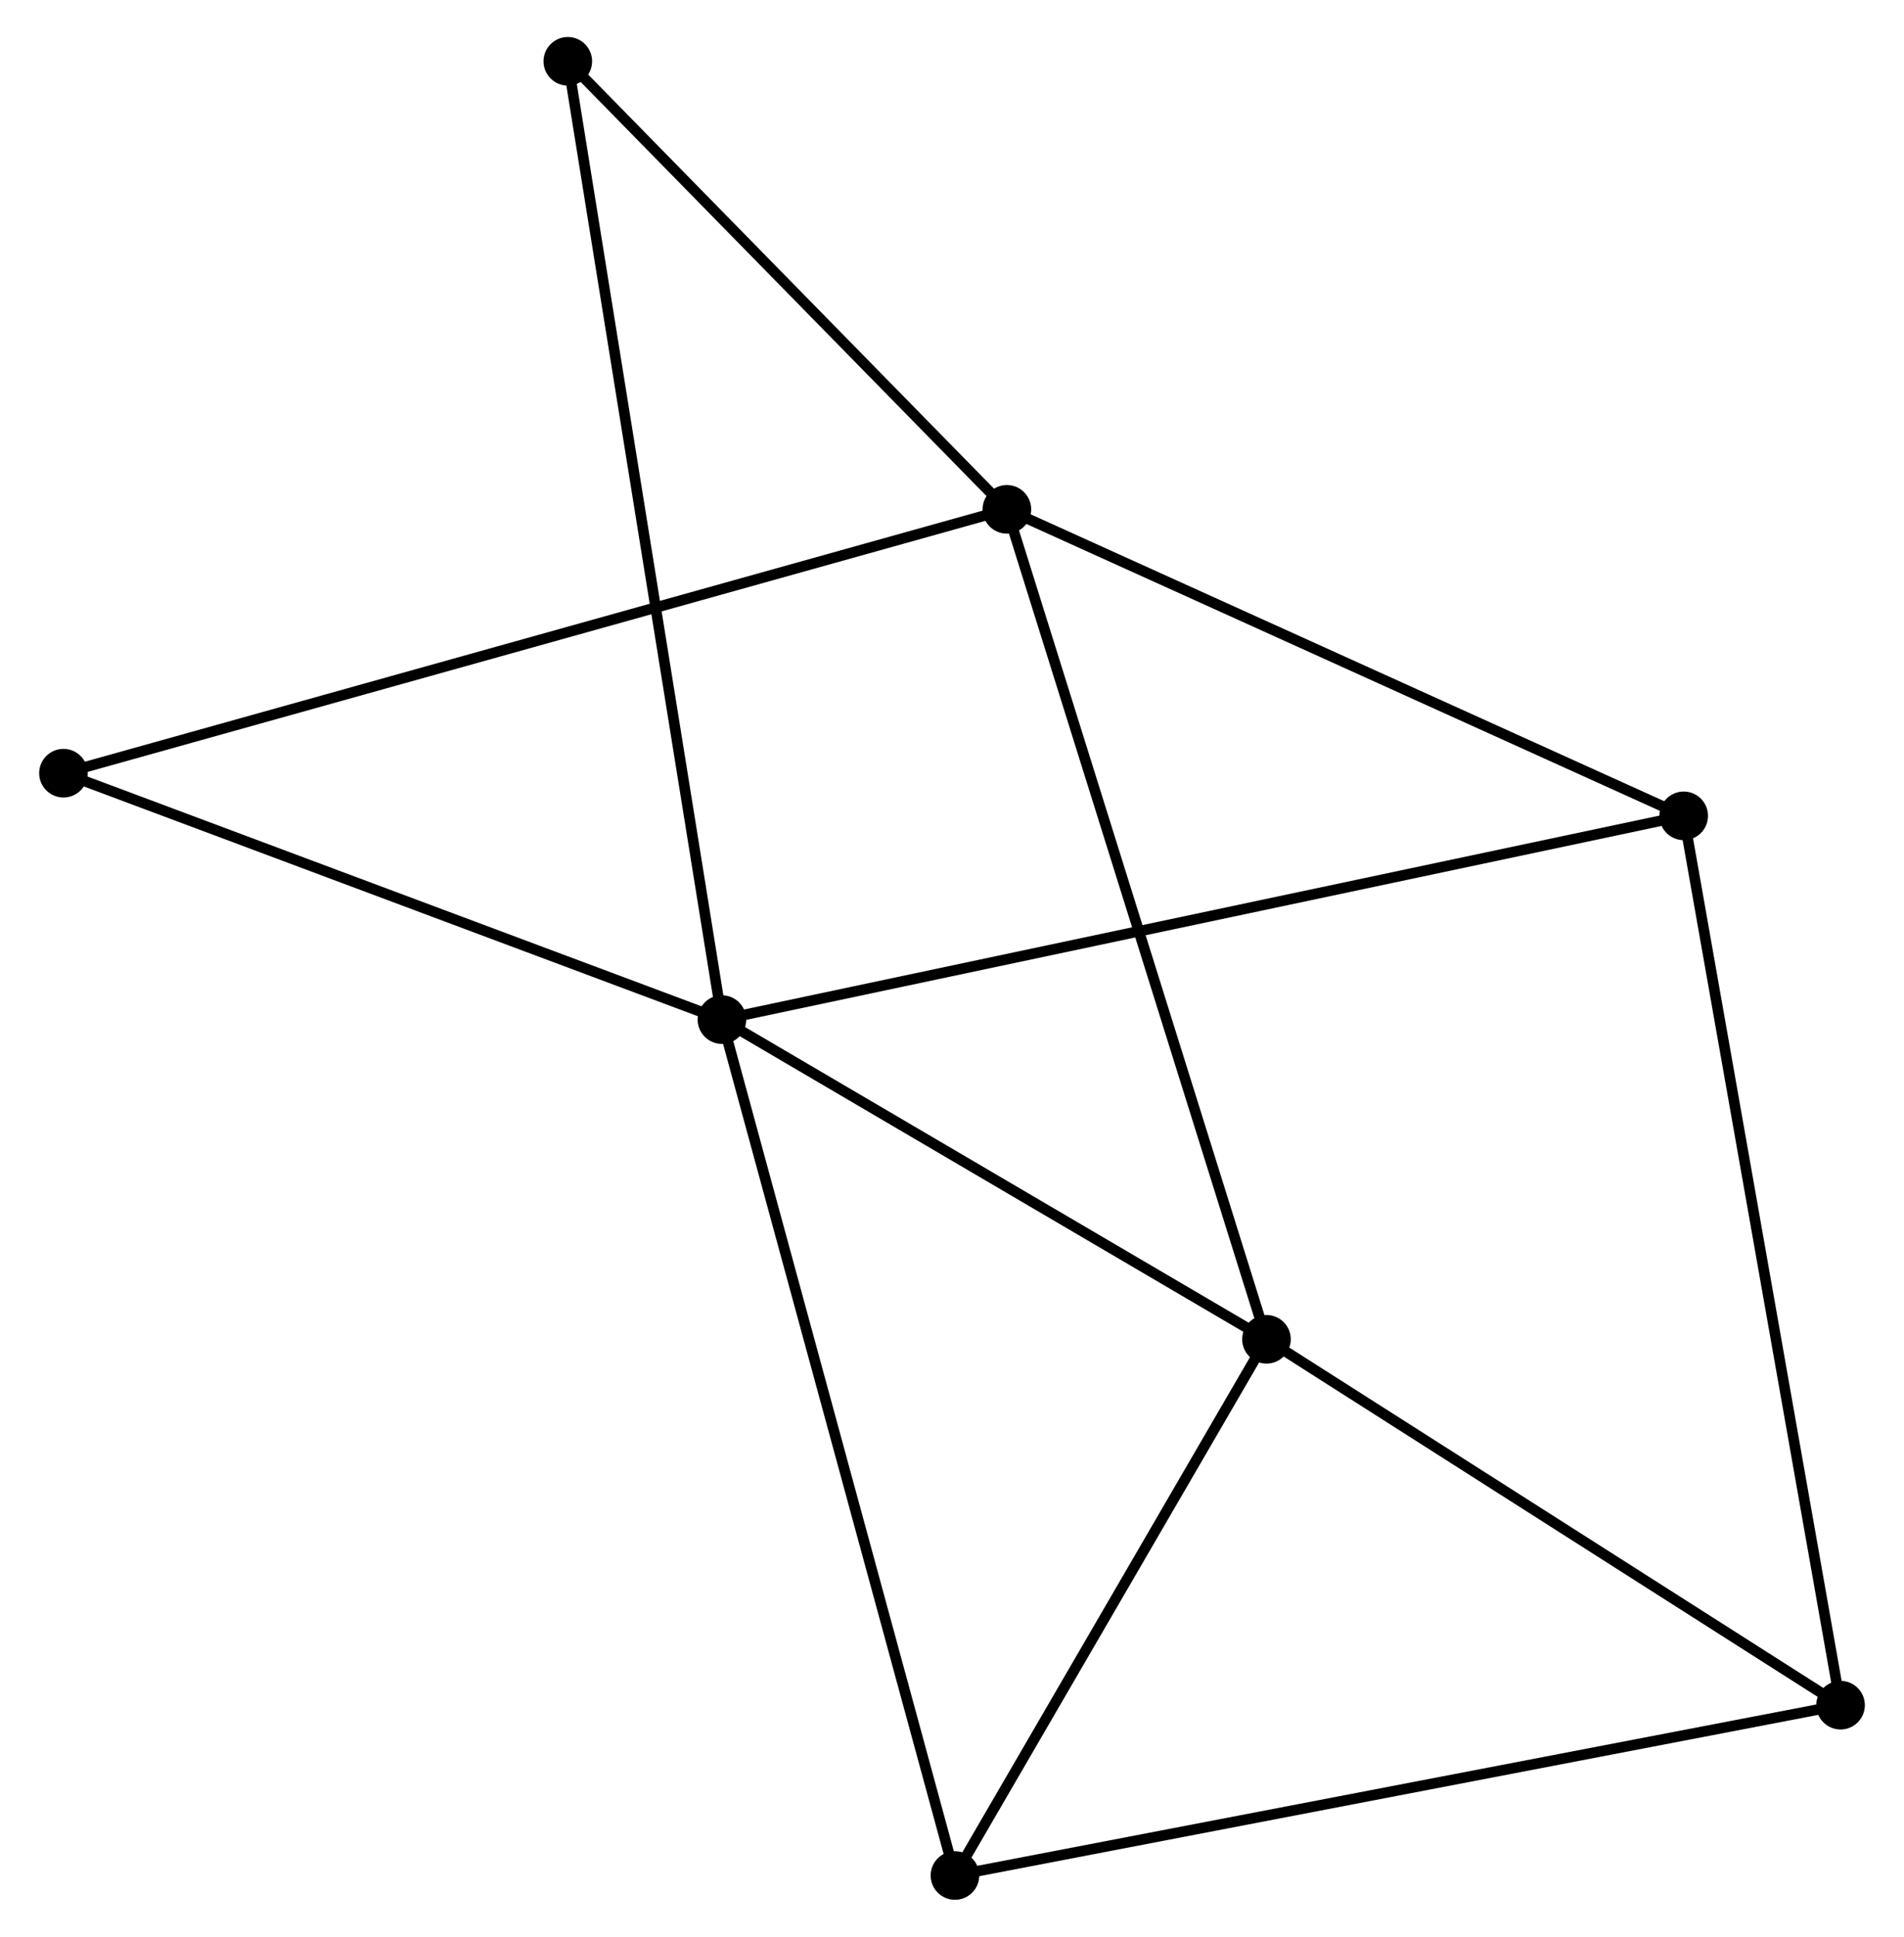<?xml version="1.0" encoding="UTF-8" standalone="no"?>
<!DOCTYPE svg PUBLIC "-//W3C//DTD SVG 1.1//EN"
 "http://www.w3.org/Graphics/SVG/1.1/DTD/svg11.dtd">
<!-- Generated by graphviz version 2.36.0 (20140111.2315)
 -->
<!-- Title: %3 Pages: 1 -->
<svg width="180pt" height="183pt"
 viewBox="0.00 0.00 179.83 183.25" xmlns="http://www.w3.org/2000/svg" xmlns:xlink="http://www.w3.org/1999/xlink">
<g id="graph0" class="graph" transform="scale(1 1) rotate(0) translate(4 179.254)">
<title>%3</title>
<!-- 0 -->
<g id="node1" class="node"><title>0</title>
<ellipse fill="black" stroke="black" cx="64.135" cy="-82.782" rx="1.8" ry="1.8"/>
</g>
<!-- 2 -->
<g id="node2" class="node"><title>2</title>
<ellipse fill="black" stroke="black" cx="115.686" cy="-52.533" rx="1.8" ry="1.8"/>
</g>
<!-- 0&#45;&#45;2 -->
<g id="edge1" class="edge"><title>0&#45;&#45;2</title>
<path fill="none" stroke="black" d="M65.85,-81.775C73.677,-77.183 105.963,-58.239 113.912,-53.575"/>
</g>
<!-- 4 -->
<g id="node3" class="node"><title>4</title>
<ellipse fill="black" stroke="black" cx="86.195" cy="-1.8" rx="1.8" ry="1.8"/>
</g>
<!-- 0&#45;&#45;4 -->
<g id="edge2" class="edge"><title>0&#45;&#45;4</title>
<path fill="none" stroke="black" d="M64.68,-80.78C67.733,-69.576 82.667,-14.752 85.669,-3.732"/>
</g>
<!-- 5 -->
<g id="node4" class="node"><title>5</title>
<ellipse fill="black" stroke="black" cx="155.184" cy="-102.061" rx="1.8" ry="1.8"/>
</g>
<!-- 0&#45;&#45;5 -->
<g id="edge3" class="edge"><title>0&#45;&#45;5</title>
<path fill="none" stroke="black" d="M66.037,-83.185C77.886,-85.694 141.474,-99.158 153.293,-101.66"/>
</g>
<!-- 6 -->
<g id="node5" class="node"><title>6</title>
<ellipse fill="black" stroke="black" cx="49.545" cy="-173.454" rx="1.8" ry="1.8"/>
</g>
<!-- 0&#45;&#45;6 -->
<g id="edge4" class="edge"><title>0&#45;&#45;6</title>
<path fill="none" stroke="black" d="M63.83,-84.676C61.932,-96.476 51.742,-159.8 49.848,-171.57"/>
</g>
<!-- 7 -->
<g id="node6" class="node"><title>7</title>
<ellipse fill="black" stroke="black" cx="1.8" cy="-106.097" rx="1.8" ry="1.8"/>
</g>
<!-- 0&#45;&#45;7 -->
<g id="edge5" class="edge"><title>0&#45;&#45;7</title>
<path fill="none" stroke="black" d="M62.337,-83.455C53.234,-86.859 12.327,-102.16 3.487,-105.466"/>
</g>
<!-- 2&#45;&#45;4 -->
<g id="edge11" class="edge"><title>2&#45;&#45;4</title>
<path fill="none" stroke="black" d="M114.705,-50.846C110.227,-43.143 91.758,-11.369 87.21,-3.546"/>
</g>
<!-- 3 -->
<g id="node8" class="node"><title>3</title>
<ellipse fill="black" stroke="black" cx="170.032" cy="-17.914" rx="1.8" ry="1.8"/>
</g>
<!-- 2&#45;&#45;3 -->
<g id="edge10" class="edge"><title>2&#45;&#45;3</title>
<path fill="none" stroke="black" d="M117.494,-51.382C125.745,-46.125 159.781,-24.444 168.161,-19.105"/>
</g>
<!-- 1 -->
<g id="node7" class="node"><title>1</title>
<ellipse fill="black" stroke="black" cx="91.111" cy="-131.062" rx="1.8" ry="1.8"/>
</g>
<!-- 1&#45;&#45;2 -->
<g id="edge6" class="edge"><title>1&#45;&#45;2</title>
<path fill="none" stroke="black" d="M91.718,-129.121C95.118,-118.256 111.756,-65.093 115.1,-54.407"/>
</g>
<!-- 1&#45;&#45;5 -->
<g id="edge7" class="edge"><title>1&#45;&#45;5</title>
<path fill="none" stroke="black" d="M92.959,-130.225C102.316,-125.99 144.363,-106.958 153.449,-102.846"/>
</g>
<!-- 1&#45;&#45;6 -->
<g id="edge8" class="edge"><title>1&#45;&#45;6</title>
<path fill="none" stroke="black" d="M89.728,-132.472C83.417,-138.909 57.385,-165.458 50.976,-171.994"/>
</g>
<!-- 1&#45;&#45;7 -->
<g id="edge9" class="edge"><title>1&#45;&#45;7</title>
<path fill="none" stroke="black" d="M89.245,-130.54C77.622,-127.292 15.248,-109.856 3.655,-106.616"/>
</g>
<!-- 3&#45;&#45;4 -->
<g id="edge12" class="edge"><title>3&#45;&#45;4</title>
<path fill="none" stroke="black" d="M167.96,-17.515C156.361,-15.286 99.604,-4.377 88.195,-2.184"/>
</g>
<!-- 3&#45;&#45;5 -->
<g id="edge13" class="edge"><title>3&#45;&#45;5</title>
<path fill="none" stroke="black" d="M169.665,-19.994C167.611,-31.636 157.559,-88.602 155.538,-100.053"/>
</g>
</g>
</svg>
